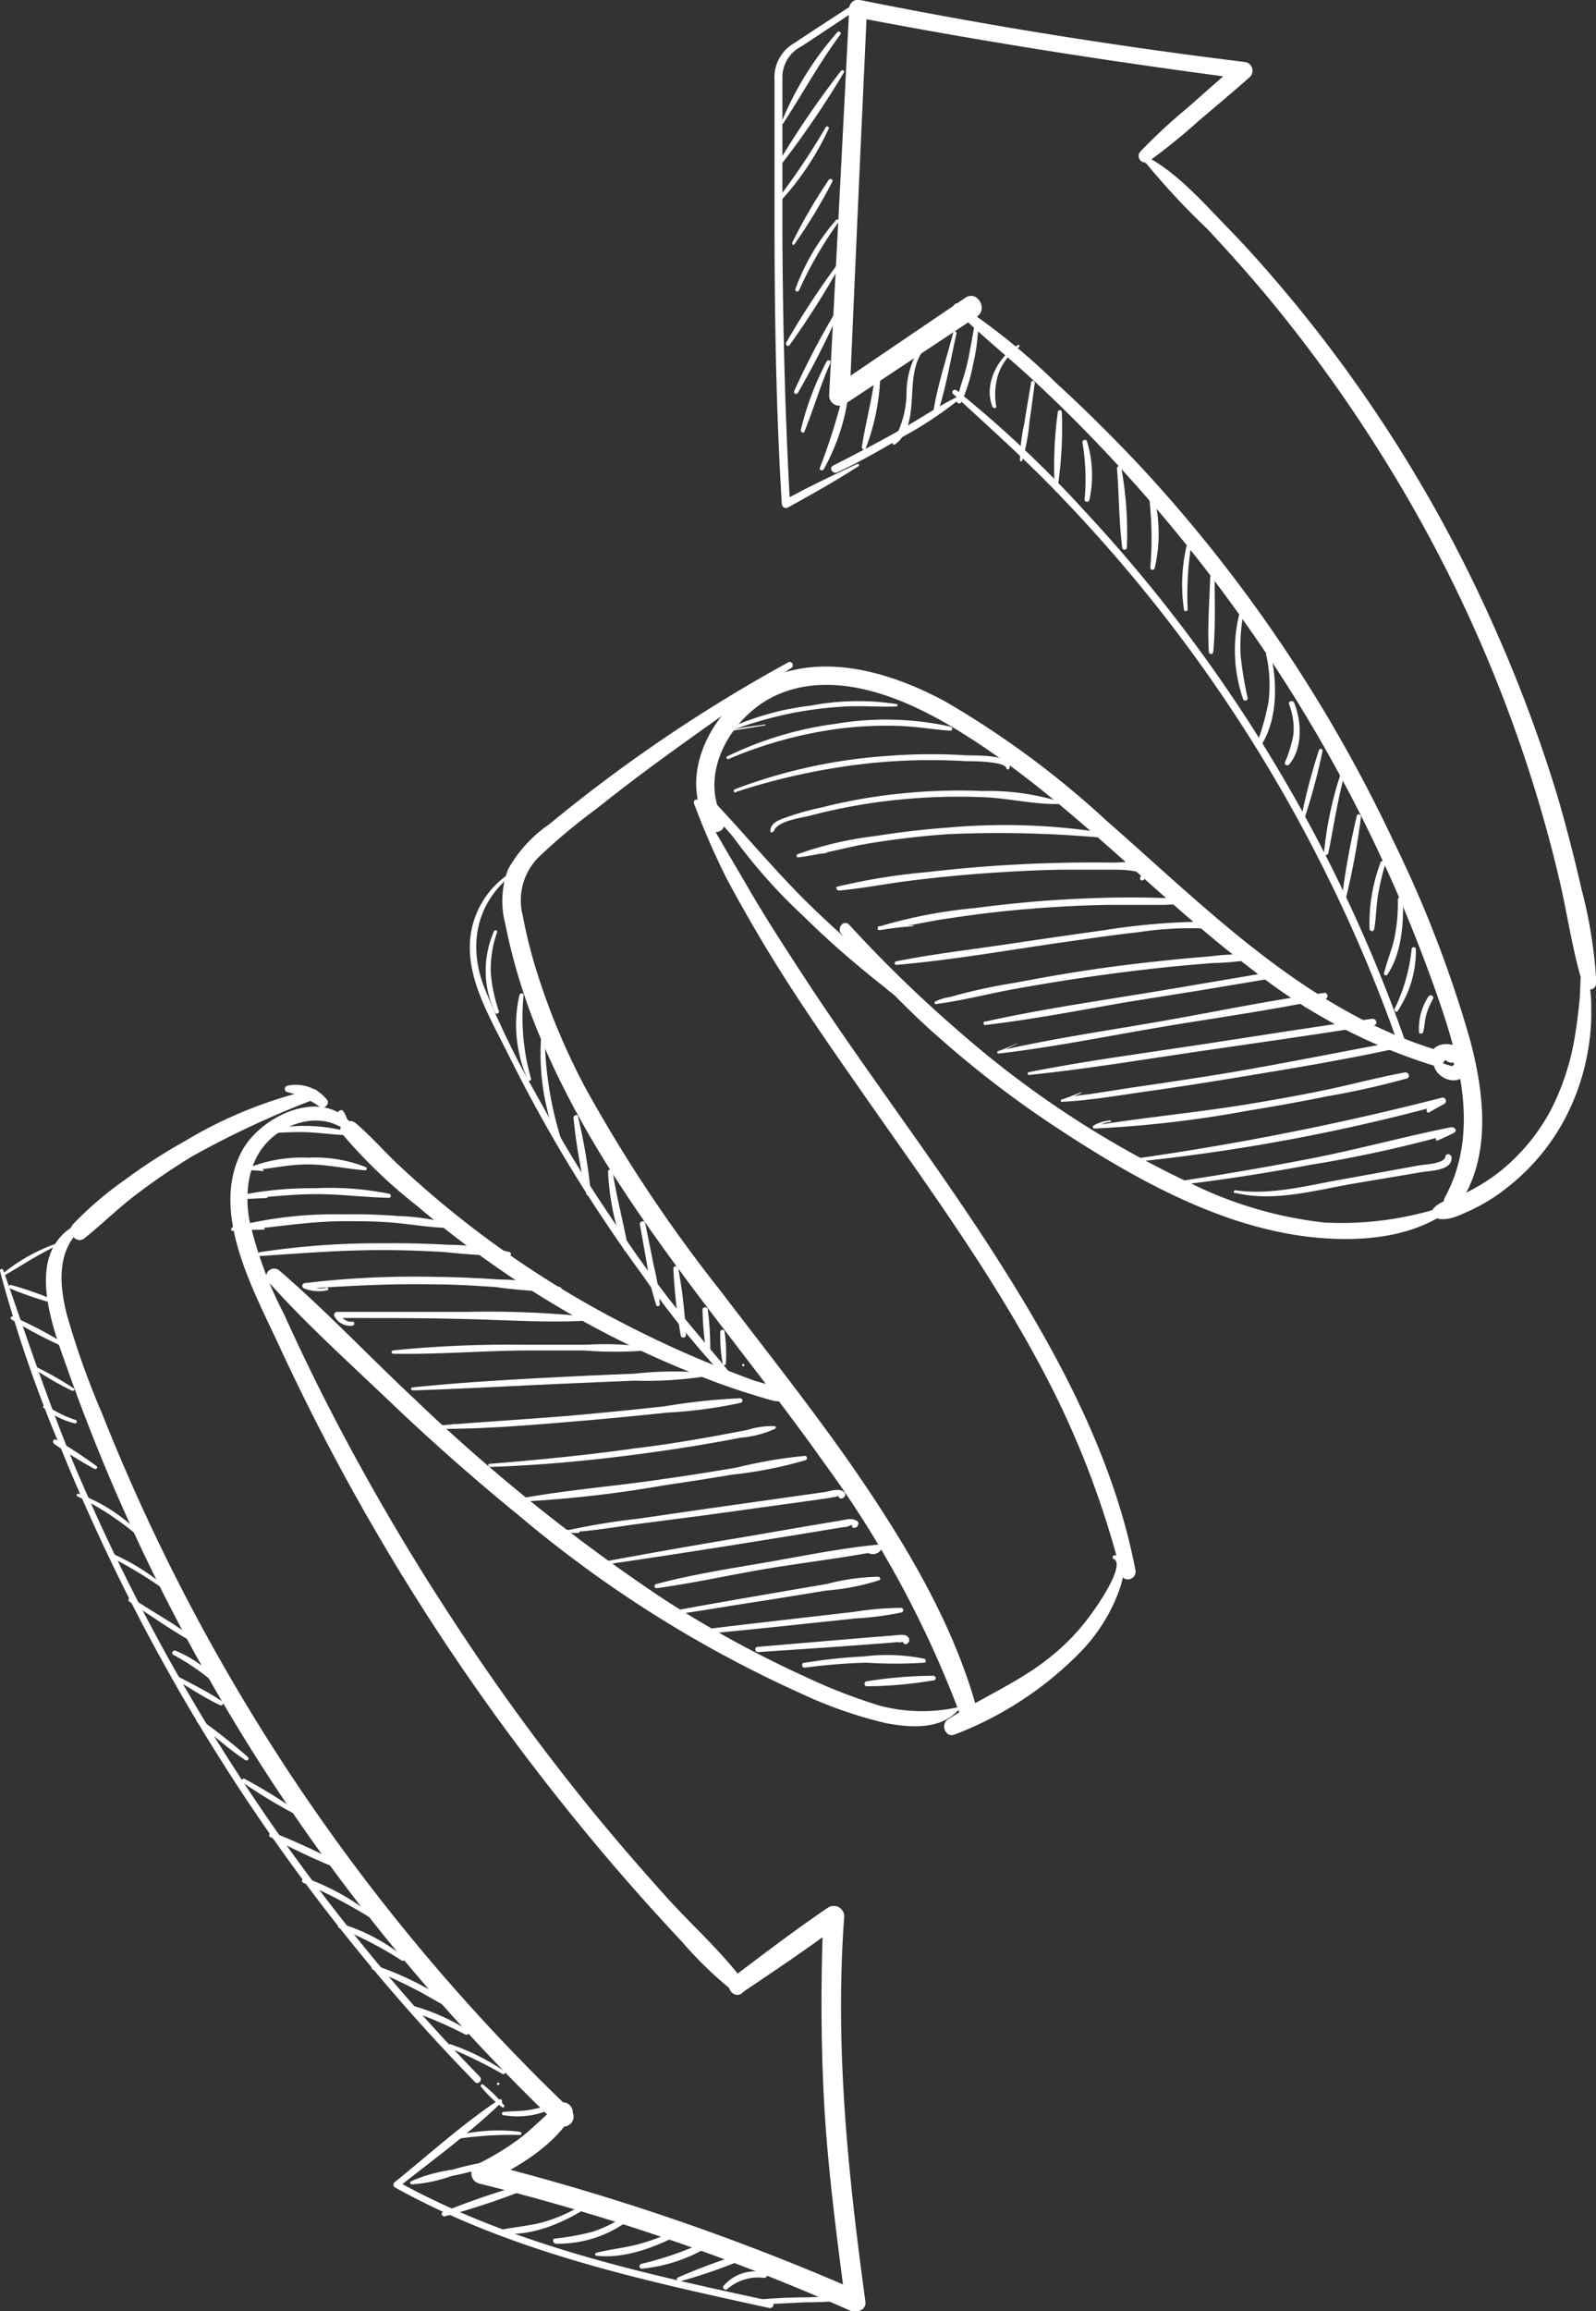 <svg xmlns="http://www.w3.org/2000/svg" viewBox="0 0 138.06 199.81"><rect x="0" y="0" width="138.06" height="199.81" fill="#333333" stroke="none"/><title> Ddfdf0</title><g id="Layer_2" data-name="Layer 2"><g id="Layer_1-2" data-name="Layer 1"><path d="M99.14,14.11a63.06,63.06,0,0,0,5.29,5.68c1.83,1.95,3.61,3.95,5.32,6a126,126,0,0,1,9.42,13,122,122,0,0,1,13.46,29c.87,2.78,1.64,5.6,2.3,8.44s1.1,6,2,8.89a.59.59,0,0,0,1.16-.17,40.55,40.55,0,0,0-1.29-8.11q-.89-3.9-2-7.76A124.42,124.42,0,0,0,129.16,54a121.74,121.74,0,0,0-17-27.59c-1.89-2.3-3.85-4.55-5.92-6.68s-4.17-4.53-6.7-6c-.26-.16-.6.18-.42.43Z" style="fill:#fff"/><path d="M99.3,14a52.93,52.93,0,0,0,4.38-3.54c1.49-1.27,3-2.53,4.46-3.82a.77.77,0,0,0-.37-1.27C96.58,4,85.43,2.22,74.39,0a.76.76,0,0,0-.93.74q-.85,16.74-1.74,33.47a.89.89,0,0,0,1.35.74l11.44-7.58c1-.67,0-2.31-1-1.63L72.15,33.45l1.35.75Q74.22,17.48,75,.74L74,1.48C85.1,3.62,96.22,5.34,107.4,6.81c-.12-.43-.25-.85-.37-1.27-1.43,1.23-2.84,2.49-4.26,3.74a48.5,48.5,0,0,0-4.14,3.84c-.4.44.15,1.18.67.83Z" style="fill:#fff"/><path d="M82.6,26.75c2.17,2.19,4.63,4.12,6.89,6.22s4.46,4.3,6.57,6.56a134.21,134.21,0,0,1,11.82,14.56,129.79,129.79,0,0,1,16.9,33.3c1.73,5.2,3,11,.22,16.11-.44.79.72,1.37,1.21.66,2.86-4.21,2.18-9.73.92-14.38a103.68,103.68,0,0,0-6.61-17.1A127.41,127.41,0,0,0,99,40.7c-2.44-2.63-5-5.17-7.64-7.59a56.58,56.58,0,0,0-8.46-6.83c-.29-.18-.57.24-.34.47Z" style="fill:#fff"/><path d="M136.84,83.64c-.18.94-.11,2-.21,2.92-.12,1.12-.25,2.24-.45,3.36a21.62,21.62,0,0,1-2,6,17.19,17.19,0,0,1-4.44,5.37,16.64,16.64,0,0,1-2.92,1.83c-.86.42-2.24.63-2.85,1.4a.48.48,0,0,0,.13.75c1,.41,2.13-.19,3.06-.61a15.42,15.42,0,0,0,3.23-2,18.52,18.52,0,0,0,4.83-5.66,19.67,19.67,0,0,0,2.2-6.51,18,18,0,0,0,.23-3.36,10.93,10.93,0,0,0-.55-3.55.11.11,0,0,0-.22,0Z" style="fill:#fff"/><path d="M125.83,104a28.65,28.65,0,0,1-11.22,1.7,34.62,34.62,0,0,1-11.37-3.28,85.57,85.57,0,0,1-20.11-13.1,112.34,112.34,0,0,1-9.66-9.36c-.45-.5-1.11.25-.71.75,1.35,1.65,2.67,3.33,4.15,4.86s3,3,4.61,4.39a89.13,89.13,0,0,0,10,7.61c6.63,4.36,14.21,8.63,22.24,9.42,4.15.4,8.89,0,12.18-2.79a.12.12,0,0,0-.12-.2Z" style="fill:#fff"/><path d="M126.42,91.48a.88.88,0,0,0,0-.51.85.85,0,0,0-.45-.53.78.78,0,0,0-.37-.09.7.7,0,0,0-.38.11.76.76,0,0,0-.36.57.75.75,0,0,0,.23.63.68.68,0,0,0,.34.19.74.74,0,0,0,.39,0h0l-.2,0s0,0,0,0l-.19,0h0l-.18-.07,0,0-.15-.11,0,0-.11-.14,0,0c0-.05,0-.11-.08-.17l0,0a.68.68,0,0,0,1.32,0Z" style="fill:#fff"/><path d="M124.29,91.06c-1.17,1.55,1.6,3.36,2.63,1.65,1.13-1.88-2.35-3.52-3.23-1.55l.75-.33C113,87.38,104.51,78.65,95.77,71a79.48,79.48,0,0,0-13.91-10.3c-4.62-2.52-10.62-4.38-15.66-1.91C61.73,61,58.36,67,61.37,71.62a.71.71,0,0,0,1.21-.74c-2.31-4.12.86-9.25,4.84-10.89,5-2.08,10.85.37,15.18,3,9.5,5.74,16.94,14.2,25.75,20.86a48.07,48.07,0,0,0,15.77,8.31.68.68,0,0,0,.76-.33c.2-.47,1.07,0,.88.23s-.4,0-.57,0c-.41-.14-.75-.23-.58-.77.06-.18-.21-.34-.32-.18Z" style="fill:#fff"/><path d="M60,69.38A65.2,65.2,0,0,0,62.88,76q1.77,3.3,3.72,6.5c2.65,4.34,5.58,8.5,8.49,12.67,5.74,8.19,11.66,16.33,16.14,25.3A78.77,78.77,0,0,1,97,136.1c.21.8,1.37.44,1.22-.35-1.86-9.72-6.71-18.72-12-27-5.4-8.46-11.55-16.4-17-24.8-1.57-2.41-3.13-4.82-4.57-7.31s-2.93-4.91-4.25-7.44c-.1-.19-.44,0-.36.16Z" style="fill:#fff"/><path d="M61.5,70.11a57.42,57.42,0,0,0,5.15,5.53c.17.14.48-.07.33-.26A59.39,59.39,0,0,0,61.59,70c-.06-.06-.14,0-.09.1Z" style="fill:#fff"/><path d="M61.57,69.61a46.88,46.88,0,0,0,7.88,9.55q2.22,2.19,4.62,4.2c.77.65,1.55,1.29,2.35,1.91A11.68,11.68,0,0,0,79,87a.42.42,0,0,0,.49-.68,15.39,15.39,0,0,0-2.33-1.91q-1.2-.91-2.37-1.89c-1.6-1.33-3.15-2.73-4.64-4.18-2.94-2.86-5.52-6-8.35-9-.14-.15-.37,0-.27.22Z" style="fill:#fff"/><path d="M68.16,57.28a132.11,132.11,0,0,0-20.67,14,11.43,11.43,0,0,0-3.55,3.9,7.8,7.8,0,0,0-.24,4.66,50.68,50.68,0,0,0,3.22,10.28c5.77,13.52,15.92,24.44,24.33,36.3A91,91,0,0,1,83,148.09a.77.77,0,0,0,1.48-.41c-1.86-6.73-5.45-13-9.3-18.76-4-6-8.47-11.55-12.8-17.25A127.36,127.36,0,0,1,50.61,94a58.82,58.82,0,0,1-4.08-9.69,41.78,41.78,0,0,1-1.31-5.15,5.29,5.29,0,0,1,1.32-5,51.17,51.17,0,0,1,5.05-4.23c1.83-1.46,3.68-2.87,5.57-4.25q5.56-4.06,11.29-7.93a.28.28,0,0,0-.29-.48Z" style="fill:#fff"/><path d="M96.39,134.8c.9.62-1.45,4-1.88,4.58a18.46,18.46,0,0,1-3.21,3.51c-2.82,2.43-6.23,3.77-9.31,5.77-.65.42-.21,1.61.57,1.31a30.35,30.35,0,0,0,10.87-7.11,15,15,0,0,0,3.09-4.62c.36-.86,1.33-3.24,0-3.76a.18.18,0,0,0-.18.32Z" style="fill:#fff"/><path d="M82.83,147.61a14.4,14.4,0,0,1-6.72-.14,47.92,47.92,0,0,1-6.44-2.5,94.78,94.78,0,0,1-12.19-6.67,156.25,156.25,0,0,1-21.72-17.44c-3.89-3.64-7.57-7.55-11.58-11a.68.68,0,0,0-.93,1c3.28,3.66,7,7,10.54,10.38s7.27,6.67,11.1,9.79a104.05,104.05,0,0,0,24.26,15.32,38.11,38.11,0,0,0,7.45,2.62c2.06.4,4.8.61,6.32-1.15a.1.1,0,0,0-.09-.15Z" style="fill:#fff"/><path d="M68.06,120.81c-.41-.94-2-1.17-2.94-1.49-1.4-.52-2.79-1.06-4.18-1.63-2.75-1.14-5.44-2.43-8.08-3.83A86.35,86.35,0,0,1,38.19,104q-1.92-1.6-3.74-3.31c-1.25-1.17-2.39-2.5-3.7-3.6-.6-.52-1.7.23-1.16.93a43.92,43.92,0,0,0,6.48,6.23,87.58,87.58,0,0,0,7.11,5.46,84.13,84.13,0,0,0,16,8.71c1.48.61,3,1.2,4.5,1.7.82.27,1.64.53,2.46.77.61.17,1.28.45,1.85.08a.13.13,0,0,0,.06-.16Z" style="fill:#fff"/><path d="M29.27,96.39l.25.36c.09.12.2.2.3.31a.15.15,0,0,0,.25-.15,2.83,2.83,0,0,0-.14-.41c-.06-.13-.13-.26-.2-.39-.16-.32-.67,0-.46.28Z" style="fill:#fff"/><path d="M30.67,97.53c-2.46-3.78-8.15-1.13-9.79,2.07-2.73,5.28,1.08,12,3.27,16.76A192.48,192.48,0,0,0,47,153.83q3.73,4.81,7.76,9.39,2.07,2.35,4.22,4.64a33.85,33.85,0,0,0,4.52,4.36c.5.36,1.38-.15.94-.76-1.94-2.67-4.52-4.93-6.73-7.38s-4.42-5-6.53-7.58a193.31,193.31,0,0,1-12-16.44A200,200,0,0,1,28.93,122.6q-2.31-4.44-4.37-9a34.08,34.08,0,0,1-3-8.16c-.45-2.67,0-5.6,2.25-7.31,1.87-1.41,4.47-1.82,6.34-.21.26.22.68-.09.48-.39Z" style="fill:#fff"/><path d="M27,94.2a37.88,37.88,0,0,0-11.08,4.5A46.63,46.63,0,0,0,10.81,102a30.24,30.24,0,0,0-4.51,3.86c-.55.62.26,1.77,1,1.2,1.49-1.19,2.85-2.54,4.37-3.7a55.91,55.91,0,0,1,4.87-3.34,79.94,79.94,0,0,1,10.73-5A.43.43,0,0,0,27,94.2Z" style="fill:#fff"/><path d="M24.85,94.42a8,8,0,0,1,2.84,1.29c.36.23.87-.28.6-.63a3.47,3.47,0,0,0-3.45-1.21.29.29,0,0,0,0,.55Z" style="fill:#fff"/><path d="M6.37,106c-4.26,2.56-1.8,8.79-.54,12.35A166.51,166.51,0,0,0,33.58,167.8a172.05,172.05,0,0,0,14.6,15.82.85.85,0,0,0,1.17-1.24,169.78,169.78,0,0,1-40.5-60.12,70.1,70.1,0,0,1-3.09-8.69c-.59-2.37-.85-5.18,1-7.06a.34.34,0,0,0-.42-.52Z" style="fill:#fff"/><path d="M64.19,172.28c2.83-1.91,5.69-3.81,8.41-5.87l-1.38-.76C71,171.11,71,176.58,71.3,182c.33,5.67,1.07,11.3,1.81,16.94l1.3-.79A206.84,206.84,0,0,0,41.86,187c.09.54.17,1.09.26,1.63,2.68-1.24,5.77-3.11,7.33-5.7.38-.63-.47-1.52-1.1-1-1.17.91-2.16,2-3.34,2.91a22.19,22.19,0,0,1-3.82,2.31.9.9,0,0,0,.25,1.63,193.68,193.68,0,0,1,32.13,11c.53.24,1.39-.07,1.29-.79-1.51-11.07-2.66-22.13-1.83-33.32a.91.91,0,0,0-1.38-.76c-2.83,1.91-5.56,4-8.29,6.06-.79.6,0,1.93.83,1.36Z" style="fill:#fff"/><path d="M66.21,62.63c-.77.12-1.56.19-2.32.35-.25.05-1.2.35-.45.11l1-.35a34.35,34.35,0,0,1,4.24-1.12,33.81,33.81,0,0,1,4.48-.54c1.46-.08,2.93.06,4.38,0,.12,0,.15-.19,0-.21a21.82,21.82,0,0,0-7.43.14,23.41,23.41,0,0,0-7.43,2.14c-.08,0,0,.16.07.15,1.14-.23,2.3-.4,3.46-.59,0,0,0-.08,0-.08Z" style="fill:#fff"/><path d="M63,65.63A36.53,36.53,0,0,1,72.57,63a32.67,32.67,0,0,1,4.74-.25c1.65,0,3.26.32,4.9.42.2,0,.22-.3,0-.35a26,26,0,0,0-10-.23,30.45,30.45,0,0,0-9.32,2.81c-.12.06,0,.28.1.22Z" style="fill:#fff"/><path d="M63.66,68.47A56.76,56.76,0,0,1,75.12,66a50.42,50.42,0,0,1,5.63-.28q1.41,0,2.82.09c.52,0,3.38,0,3.49.62,0,.13.23.11.26,0,.34-1.26-3.1-1.09-3.76-1.13a49.23,49.23,0,0,0-6.87.06,46,46,0,0,0-13.11,2.87c-.18.06-.11.34.08.28Z" style="fill:#fff"/><path d="M66.94,71.91c.18-.93,2.4-1.2,3.17-1.4.94-.25,1.9-.47,2.86-.66A49.69,49.69,0,0,1,79.4,69a50.72,50.72,0,0,1,6-.06c2,.11,4.13.62,6.17.57.11,0,.17-.18.06-.22a20.81,20.81,0,0,0-6.58-.9,48.77,48.77,0,0,0-7.25.23,46.16,46.16,0,0,0-6.69,1.18,24.33,24.33,0,0,0-3.47,1c-.5.21-1,.46-1,1.07,0,.12.19.16.22,0Z" style="fill:#fff"/><path d="M71.53,73.72a23.87,23.87,0,0,1-2.54.12v.29c2.07-.24,4.11-.86,6.17-1.21q3.39-.56,6.83-.8a99.79,99.79,0,0,1,13.17.29c.26,0,.31-.41,0-.46A55.25,55.25,0,0,0,82,71.55q-3.15.23-6.26.73A30.56,30.56,0,0,0,69,73.85a.14.14,0,0,0,.08.27,23.54,23.54,0,0,1,2.5-.37s0,0,0,0Z" style="fill:#fff"/><path d="M73.71,76.69a9.55,9.55,0,0,1-1.19,0V77c2.11-.19,4.21-.61,6.31-.87s4.36-.49,6.54-.64,4.26-.26,6.38-.3c1.07,0,2.13,0,3.2,0l1.5,0c.14,0,2.69,0,2.21.61-.12.16,0,.42.23.29A.71.71,0,0,0,99,74.93c-.59-.59-2-.35-2.76-.35q-4-.06-8.07.15t-7.86.66a53.26,53.26,0,0,0-7.85,1.26c-.21,0-.11.35.09.31a6.39,6.39,0,0,1,1.14-.16.06.06,0,1,0,0-.11Z" style="fill:#fff"/><path d="M79,80a29.18,29.18,0,0,1-3,.07c0,.11,0,.21,0,.31,2.08-.17,4.15-.73,6.22-1q3.51-.54,7.06-.82c2.19-.18,4.4-.29,6.61-.33,1.1,0,2.21,0,3.31,0l1.66,0a6,6,0,0,1,1.75.09c-.19-.06-.26.21-.12.31a.41.41,0,0,0,.61-.42c-.09-.64-1.32-.52-1.7-.54-2.88-.13-5.77-.09-8.65.06s-5.63.41-8.42.78A42.33,42.33,0,0,0,76,80.12a.16.16,0,0,0,.09.3A28.49,28.49,0,0,1,79,80.08a0,0,0,1,0,0,0Z" style="fill:#fff"/><path d="M79.61,82.91c-.69.09-1.37.15-2.07.21-.19,0-.19.32,0,.3,4.78-.41,9.56-1.26,14.32-1.94,2.19-.31,4.38-.64,6.58-.88a29.59,29.59,0,0,1,6.84-.26c-.19,0-.34.25-.13.34a.44.44,0,0,0,.62-.5c-.11-.62-1.17-.49-1.58-.5a59.21,59.21,0,0,0-8.72.75q-4.33.6-8.66,1.25c-3.1.46-6.25.82-9.32,1.44,0,.1.06.2.08.3.68-.18,1.35-.34,2-.48,0,0,0,0,0,0Z" style="fill:#fff"/><path d="M82.35,86.18a4,4,0,0,0-1.42.4c-.11,0-.11.24,0,.23,2.16-.27,4.3-.83,6.43-1.23q3.64-.67,7.3-1.19c2.28-.32,4.55-.6,6.84-.83,1.14-.11,2.29-.21,3.43-.3a21.32,21.32,0,0,0,3.3-.31c.26-.06.17-.39-.06-.42a18.92,18.92,0,0,0-3.44.15c-1.14.09-2.29.19-3.43.31-2.25.23-4.49.49-6.73.82s-4.53.73-6.78,1.16a47.53,47.53,0,0,0-6.89,1.61l.11.19a2.09,2.09,0,0,1,1.31-.53s0-.06,0-.06Z" style="fill:#fff"/><path d="M86.09,88.18l-.89.14c-.18,0-.13.32,0,.3,4.14-.48,8.27-1.29,12.38-2l6.26-1,3.23-.54,1.62-.27.81-.14a4.52,4.52,0,0,1,1-.09c-.17.09,0,.33.13.3a.43.43,0,0,0,.3-.67c-.35-.52-1.59-.09-2,0l-7.87,1.33c-5.3.9-10.67,1.63-15.91,2.8,0,.09,0,.19.08.29l.84-.32a.06.06,0,0,0,0-.11Z" style="fill:#fff"/><path d="M88,90.2c-.55.24-1.09.48-1.65.68-.11,0-.1.22,0,.21,4.68-.54,9.33-1.49,14-2.28s9.59-1.46,14.32-2.46l-.26-.43a2.08,2.08,0,0,1-1.43.82c-.21,0-.22.36,0,.35a2.49,2.49,0,0,0,1.8-.82c.14-.14,0-.46-.2-.43-4.67.63-9.33,1.61-14,2.43s-9.58,1.52-14.28,2.61a1.08,1.08,0,0,0,.08.19c.52-.3,1-.55,1.59-.82,0,0,0-.06,0,0Z" style="fill:#fff"/><path d="M89,92.94c5.05-.52,10.07-1.37,15.09-2.1s9.86-1.41,14.77-2.2c.36-.06.2-.61-.17-.56l-.86.13c-.16,0-.15.3,0,.32l.87.11.06-.57c-4.93.68-9.84,1.47-14.76,2.22s-10.07,1.42-15,2.4c-.14,0-.1.26,0,.25Z" style="fill:#fff"/><path d="M93.5,94.45c-.56.21-1.11.43-1.67.62-.1,0-.08.2,0,.19,2.51-.12,5-.57,7.5-.92s4.78-.71,7.17-1.1c5-.82,10-1.64,14.91-2.73L121.2,90a2.37,2.37,0,0,1-1,.45c-.11,0-.1.18,0,.21a1.86,1.86,0,0,0,1.25-.11.3.3,0,0,0-.16-.58c-5.17.93-10.32,2-15.5,2.86Q102,93.44,98.11,94l-3.94.61a10.44,10.44,0,0,0-1.76.3c-.45.15,0,0,.14,0a5.61,5.61,0,0,0,1-.43s0-.08,0-.06Z" style="fill:#fff"/><path d="M96.06,96.87a3.31,3.31,0,0,0-1.46.44.14.14,0,0,0,.08.26A99.26,99.26,0,0,0,108.1,96q3.36-.54,6.71-1.22a69.17,69.17,0,0,0,6.85-1.53l-.21-.5-1,.45c-.19.09-.13.38.09.32l1.14-.27c.35-.08.19-.58-.15-.53-2.23.4-4.44,1-6.66,1.47s-4.47.87-6.71,1.24c-4.49.75-9,1.15-13.5,1.88l.14.23A2,2,0,0,1,96.06,97a.07.07,0,0,0,0-.13Z" style="fill:#fff"/><path d="M98,100.47a165.63,165.63,0,0,0,26.86-5c-.08-.17-.15-.35-.23-.53-.39.31-.76.63-1.16.92-.17.13,0,.42.18.3.42-.25.85-.48,1.28-.72a.29.29,0,0,0-.23-.53A244.64,244.64,0,0,1,98,100.2c-.17,0-.17.29,0,.27Z" style="fill:#fff"/><path d="M101.08,102.56q6.14-.7,12.2-1.84A112.76,112.76,0,0,0,125.65,98l-.22-.51-1.18.88a.13.13,0,0,0,.14.22c.45-.2.89-.4,1.33-.62s.07-.56-.22-.51c-4,.8-8,1.9-12,2.68s-8.27,1.51-12.44,2.12c-.21,0-.21.36,0,.33Z" style="fill:#fff"/><path d="M106.85,103.13c3.33.81,6.89-.22,10.18-.79l5.93-1c.75-.13,2.7-.12,2.6-1.28,0-.29-.5-.39-.53-.06-.07.61-1.81.68-2.24.75l-2.36.43-4.54.82c-2.93.53-6,1.34-9,.91a.13.13,0,1,0-.06.26Z" style="fill:#fff"/><path d="M22.93,98c1.15-.06,2.3-.15,3.45-.12s2.29.22,3.45.25c.21,0,.22-.3,0-.36a14.46,14.46,0,0,0-7,0c-.16,0-.12.28,0,.28Z" style="fill:#fff"/><path d="M22.79,101.12a9.24,9.24,0,0,1-1-.24l0,.3c1.65-.14,3.23-.52,4.9-.51s3.26.39,4.9.51a.15.15,0,0,0,.07-.27,11.9,11.9,0,0,0-5-.82,12.34,12.34,0,0,0-5,.81c-.14.07-.06.28.08.28a8.91,8.91,0,0,1,1,.07c.08,0,.09-.12,0-.13Z" style="fill:#fff"/><path d="M23.11,103.44c-.74,0-1.47-.06-2.2-.12,0,.11,0,.23,0,.34,2.13-.15,4.23-.41,6.37-.42s4.26.28,6.39.32a.18.18,0,0,0,0-.35,26.06,26.06,0,0,0-6.42-.48,30.64,30.64,0,0,0-6.42.6.17.17,0,0,0,.05.33c.73,0,1.46-.06,2.19-.08a.07.07,0,0,0,0-.14Z" style="fill:#fff"/><path d="M22.91,106.1c-.9,0-1.8,0-2.7,0v.32c3.15-.25,6.23-.81,9.41-.84,1.55,0,3.1,0,4.64.15s3.19.43,4.79.44a.17.17,0,0,0,0-.34,19.82,19.82,0,0,0-4.66-.7c-1.6-.13-3.22-.17-4.82-.14a34.93,34.93,0,0,0-9.45,1.11c-.17.06-.14.34,0,.32.89-.08,1.8-.09,2.69-.11a.08.08,0,0,0,0-.16Z" style="fill:#fff"/><path d="M26,108.2c-1.15,0-2.31.07-3.46.06v.33c3.59-.24,7.15-.53,10.75-.51,1.73,0,3.46.07,5.19.17a54.36,54.36,0,0,0,5.55.33.17.17,0,0,0,0-.34,24.59,24.59,0,0,0-5.22-.62c-1.85-.1-3.71-.15-5.56-.13a68.16,68.16,0,0,0-10.78.77c-.19,0-.14.35,0,.33,1.16-.11,2.31-.18,3.47-.24.08,0,.08-.15,0-.15Z" style="fill:#fff"/><path d="M28.27,111.31a1.89,1.89,0,0,1-1.7-.31c-.05.14-.11.27-.16.41,3.68-.23,7.35-.44,11-.37,1.81,0,3.62.11,5.43.23a41.9,41.9,0,0,0,5.58.41.21.21,0,0,0,0-.41,23.25,23.25,0,0,0-5.27-.65c-1.87-.13-3.74-.21-5.61-.23a79.34,79.34,0,0,0-11.22.55.24.24,0,0,0,0,.46,3.47,3.47,0,0,0,2,.15c.15,0,.08-.27-.07-.24Z" style="fill:#fff"/><path d="M30.49,114.27a1.08,1.08,0,0,1-1.1-.71l-.21.39c3.71,0,7.41,0,11.12.09s7.43.36,11.12.1c.13,0,.17-.22,0-.24a83.37,83.37,0,0,0-10.95-.48c-3.77,0-7.55,0-11.32,0a.26.26,0,0,0-.21.39,1.5,1.5,0,0,0,1.53.8c.23,0,.23-.37,0-.36Z" style="fill:#fff"/><path d="M35.25,116.88,34,116.75l0,.29c3.69.07,7.41-.23,11.1-.28,1.82,0,3.63,0,5.45,0a33.48,33.48,0,0,0,5.3,0c.16,0,.14-.28,0-.31a26.43,26.43,0,0,0-5.11-.19c-1.88,0-3.77,0-5.65,0a100.32,100.32,0,0,0-11.1.49.15.15,0,0,0,0,.29c.44,0,.88,0,1.31,0,.11,0,.1-.15,0-.16Z" style="fill:#fff"/><path d="M35.65,120.21c4.28-.13,8.56-.38,12.84-.57,2.14-.09,4.28-.19,6.42-.27A34.08,34.08,0,0,0,61,119c.15,0,.15-.29,0-.31a30.79,30.79,0,0,0-6.07.07c-2.14.09-4.28.18-6.42.29-4.29.22-8.57.46-12.83.9a.12.12,0,1,0,0,.24Z" style="fill:#fff"/><path d="M39.35,123.11c-.43.06-.85.13-1.29.16a.14.14,0,0,0,0,.27c4.4,0,8.81-.41,13.19-.78q3.24-.29,6.48-.63a40.66,40.66,0,0,0,6.32-.84.2.2,0,0,0-.06-.4,54.19,54.19,0,0,0-6.47.69q-3.24.36-6.48.66c-4.32.41-8.66.63-13,1l0,.26c.42-.1.85-.18,1.27-.26.09,0,.07-.17,0-.16Z" style="fill:#fff"/><path d="M42.26,126.83c4.28-.13,8.54-.53,12.78-1.08q3-.39,6-.9c1-.17,2-.35,3-.55a8.91,8.91,0,0,0,3-.77.13.13,0,0,0,0-.23,7,7,0,0,0-2.36.32c-1.07.21-2.13.41-3.2.6-2.18.39-4.36.74-6.56,1-4.17.59-8.38,1-12.58,1.34-.14,0-.14.23,0,.23Z" style="fill:#fff"/><path d="M44.85,129.84a103.2,103.2,0,0,0,12.63-1.43q2.94-.43,5.87-.92a35.63,35.63,0,0,0,6.33-1.25.19.19,0,0,0-.06-.37,40.33,40.33,0,0,0-5.85,1q-3.18.55-6.37,1c-4.18.63-8.44.94-12.58,1.72a.13.13,0,0,0,0,.25Z" style="fill:#fff"/><path d="M50,132.36l-1-.1v.22c2-.07,4.07-.44,6.07-.71L61,131l5.86-.81,2.83-.39,1.62-.23c.1,0,1.64-.24,1.51-.39s-.33,0-.27.17l0,.07a.18.18,0,0,0,.18.13.36.36,0,0,0,.35-.21.23.23,0,0,0,0-.27c-.41-.49-1.21-.15-1.76-.07l-3.24.46-6.46.91-6.48.94a59.84,59.84,0,0,0-6.09,1,.11.11,0,0,0,0,.22l1,0c.11,0,.1-.15,0-.16Z" style="fill:#fff"/><path d="M52.35,135.27q5.26-.77,10.51-1.6l5.22-.84,2.81-.46,1.2-.2.8-.13a1.67,1.67,0,0,0,1-.36.17.17,0,0,0-.18.25l0,.08a.21.21,0,0,0,.23.08c.2-.06.25-.11.31-.32a.26.26,0,0,0-.07-.24c-.45-.33-.94-.15-1.46-.07l-2.81.47-5.81,1c-3.94.65-7.87,1.35-11.8,2.07-.17,0-.13.32,0,.3Z" style="fill:#fff"/><path d="M56.8,137.31c3.16-.43,6.3-1.14,9.45-1.67s6.58-.93,9.82-1.55l-.31-.4-.56.25c-.18,0-.3.22-.12.31A.84.84,0,0,0,76.2,134a.28.28,0,0,0-.21-.46c-3.17.3-6.35.95-9.5,1.5s-6.56,1.06-9.75,1.92c-.18.05-.14.37.06.34Z" style="fill:#fff"/><path d="M57.26,139.76c3.15-.45,6.3-1,9.44-1.47l4.79-.78a19.55,19.55,0,0,0,4.59-.9c.16-.07,0-.28-.08-.29a18.8,18.8,0,0,0-4.46.62l-4.78.82c-3.19.55-6.37,1.1-9.54,1.7-.17,0-.13.33,0,.3Z" style="fill:#fff"/><path d="M61.65,141.2q4.17-.4,8.33-.85l4.07-.43a25.51,25.51,0,0,0,3.91-.51.2.2,0,0,0-.06-.4,27.7,27.7,0,0,0-4.06.35l-4.07.47c-2.71.31-5.42.62-8.13.95-.26,0-.26.45,0,.42Z" style="fill:#fff"/><path d="M65.51,142.84,72,142.4l3.23-.24,1.62-.12.81-.07a.58.58,0,0,0,.62-.2c-.19-.05-.25.2-.11.3l.08.06a.17.17,0,0,0,.18,0c.32-.17.29-.51,0-.7s-1.18,0-1.57,0l-2.22.18-9.1.77c-.28,0-.27.45,0,.43Z" style="fill:#fff"/><path d="M69.62,144.18a50.34,50.34,0,0,1,5.34-.43,38.54,38.54,0,0,0,5,0c.19,0,.14-.29,0-.34a16.29,16.29,0,0,0-5.22-.2,45.57,45.57,0,0,0-5.21.56c-.22,0-.17.43.06.4Z" style="fill:#fff"/><path d="M75,145.79a36.25,36.25,0,0,0,5.8-.52c.23-.05.16-.38-.06-.39a37.07,37.07,0,0,0-5.75.48c-.27,0-.27.45,0,.43Z" style="fill:#fff"/><path d="M82.45,34.06C85.7,37.06,89,40,92,43.17a132.42,132.42,0,0,1,8.84,10.24,130.75,130.75,0,0,1,14,22.38,128.79,128.79,0,0,1,6,14.19c.15.41.79.22.64-.18A131,131,0,0,0,93.88,44.24,98.54,98.54,0,0,0,82.75,33.75c-.22-.17-.51.12-.3.31Z" style="fill:#fff"/><path d="M83.1,34.17c-1.89.89-3.64,2.12-5.47,3.14s-3.71,2-5.57,2.95c-.39.21,0,.76.35.58,2-.91,3.86-2,5.72-3.1a32,32,0,0,0,5.1-3.42c.08-.08,0-.19-.13-.15Z" style="fill:#fff"/><path d="M73.8,2.25A11.18,11.18,0,0,1,74.31.67c.09-.23-.14-.53-.39-.36-1.73,1.14-3.48,2.25-5.2,3.41A3.41,3.41,0,0,0,67,6.93C67,11,67,15,67,19.08c0,8.17.13,16.34.63,24.49a.36.36,0,0,0,.54.3c2.06-1.14,4.11-2.28,6.08-3.56a.11.11,0,1,0-.11-.19c-2.17,1-4.25,2-6.34,3.14l.54.3c-.43-7.63-.61-15.26-.66-22.89,0-3.79,0-7.57,0-11.36,0-.9,0-1.81,0-2.71A3,3,0,0,1,69.35,4L74.21.78,73.79.55a13.37,13.37,0,0,1-.1,1.67c0,.07.09.1.11,0Z" style="fill:#fff"/><path d="M84.28,28.25c-.21,1.07-.37,2.15-.62,3.22s-.66,2.09-.89,3.15a.21.21,0,0,0,.39.15,13.65,13.65,0,0,0,1-3.19,17.49,17.49,0,0,0,.46-3.29c0-.17-.27-.2-.3,0Z" style="fill:#fff"/><path d="M82.46,28.74c-.59,2.29-1.38,4.61-1.75,7a.19.19,0,0,0,.36.09c.76-2.24,1.14-4.67,1.67-7a.14.14,0,0,0-.28-.07Z" style="fill:#fff"/><path d="M79.5,30.18a7.21,7.21,0,0,0-1.08,3.74,8.44,8.44,0,0,1-1.21,4.31c-.07.12.09.27.2.19,1.07-.72,1.3-2.08,1.42-3.28.16-1.63,0-3.37,1-4.8.12-.18-.17-.33-.29-.16Z" style="fill:#fff"/><path d="M75.75,31.85c-.2,2.33-.85,4.52-1.2,6.81,0,.19.24.33.33.13a19.33,19.33,0,0,0,1.28-6.95c0-.27-.39-.25-.41,0Z" style="fill:#fff"/><path d="M73.1,33.39a52.84,52.84,0,0,1-2.18,7.06c-.07.21.23.29.33.13a17.86,17.86,0,0,0,2.21-7.1c0-.23-.32-.33-.36-.09Z" style="fill:#fff"/><path d="M72.19,3.67A4.27,4.27,0,0,1,72.68,3c.15-.15-.1-.38-.24-.22a27.36,27.36,0,0,0-4.85,7.82c0,.1.11.15.16.07,1.67-2.56,3.1-5.2,4.93-7.67l-.28-.15a3.26,3.26,0,0,1-.32.8.06.06,0,1,0,.11.06Z" style="fill:#fff"/><path d="M72.74,6.14a81,81,0,0,0-5.29,7.72c-.09.16.14.34.26.19A81.14,81.14,0,0,0,73,6.27c.1-.15-.15-.28-.25-.13Z" style="fill:#fff"/><path d="M71.43,11a60.84,60.84,0,0,1-4.13,6.17c-.11.15.13.3.25.18a24.45,24.45,0,0,0,4.13-6.21.14.14,0,0,0-.25-.14Z" style="fill:#fff"/><path d="M71.69,15.55A46.1,46.1,0,0,0,68.52,21c0,.11.1.25.19.13A46.79,46.79,0,0,0,72,15.71c.11-.18-.18-.33-.29-.16Z" style="fill:#fff"/><path d="M72.34,19a19.16,19.16,0,0,0-3.54,6c-.06.18.22.28.31.12a33.9,33.9,0,0,1,3.43-5.92c.1-.13-.09-.32-.2-.18Z" style="fill:#fff"/><path d="M72.53,22.73A69.48,69.48,0,0,0,68,29.64c-.09.17.16.38.29.21a72.7,72.7,0,0,0,4.44-7c.07-.13-.13-.23-.21-.11Z" style="fill:#fff"/><path d="M72.21,27.08a69.34,69.34,0,0,0-3.51,6.73A.18.18,0,0,0,69,34a72.87,72.87,0,0,0,3.46-6.76c.08-.17-.17-.31-.26-.14Z" style="fill:#fff"/><path d="M71.54,31.19a25.18,25.18,0,0,0-2.27,6c0,.18.24.31.32.12.81-2,1.37-4,2.24-5.92.08-.19-.2-.35-.29-.16Z" style="fill:#fff"/><path d="M88,29.87c-1.67,1-2.93,3.34-2.15,5.29.06.16.35.15.33,0a6,6,0,0,1,.12-2.63A4.8,4.8,0,0,1,88.15,30c.1-.07,0-.24-.11-.17Z" style="fill:#fff"/><path d="M89.2,33.06c-.2,1.18-.41,2.35-.59,3.53a15.72,15.72,0,0,0-.38,3.2.1.1,0,0,0,.2,0,16.08,16.08,0,0,0,.62-3.32c.17-1.11.31-2.24.46-3.35,0-.2-.27-.28-.31-.08Z" style="fill:#fff"/><path d="M91.5,35.66a35,35,0,0,0-.28,6.22c0,.16.27.22.31,0a34.29,34.29,0,0,0,.32-6.25c0-.23-.33-.21-.35,0Z" style="fill:#fff"/><path d="M93.64,38.28a18.81,18.81,0,0,1,.18,4.91.21.21,0,0,0,.41.05,9.92,9.92,0,0,0-.2-5.07c-.06-.25-.44-.14-.39.11Z" style="fill:#fff"/><path d="M96.62,40.46c.19,2.27.16,4.61.46,6.87a.2.2,0,0,0,.4,0A31.54,31.54,0,0,0,97,40.46c0-.22-.37-.23-.35,0Z" style="fill:#fff"/><path d="M99.41,43.05a30.09,30.09,0,0,1,.1,6,.19.19,0,0,0,.38.05,13.13,13.13,0,0,0-.06-6.17c0-.28-.46-.16-.42.12Z" style="fill:#fff"/><path d="M102.9,46.25a14.77,14.77,0,0,0-.48,6.47c0,.18.32.12.32,0a28.17,28.17,0,0,1,.43-6.35.14.14,0,0,0-.27-.07Z" style="fill:#fff"/><path d="M104.69,49.87c-.07,2.15-.25,4.33-.12,6.48a.19.19,0,0,0,.38,0c.21-2.14.12-4.33.12-6.48,0-.24-.37-.23-.38,0Z" style="fill:#fff"/><path d="M107.25,52.91a12.93,12.93,0,0,0,.28,7.52.2.2,0,0,0,.39-.12,31.39,31.39,0,0,1-.6-3.64,15.66,15.66,0,0,1,.25-3.68.16.16,0,0,0-.32-.08Z" style="fill:#fff"/><path d="M109.55,56.68a12,12,0,0,1,.18,4,21.15,21.15,0,0,1-1,3.59c-.07.23.26.33.38.14,1.4-2.19,1.4-5.37.82-7.82-.06-.27-.47-.15-.41.12Z" style="fill:#fff"/><path d="M111.51,60.89a5.83,5.83,0,0,1,.38,2.55,10.19,10.19,0,0,1-.74,2.47c-.07.2.23.35.36.19,1.2-1.4,1.09-3.74.44-5.34-.11-.26-.54-.15-.44.13Z" style="fill:#fff"/><path d="M114.09,64.86a53.35,53.35,0,0,0-1.5,5.68.15.15,0,0,0,.3.07,52,52,0,0,0,1.51-5.67.16.16,0,0,0-.31-.08Z" style="fill:#fff"/><path d="M115.91,67.1a30.88,30.88,0,0,0-1.38,6.64c0,.22.33.26.38,0,.44-2.2.77-4.42,1.35-6.6.07-.23-.29-.31-.35-.08Z" style="fill:#fff"/><path d="M117.36,70.58a64.84,64.84,0,0,0-1.26,6.9c0,.22.31.24.37,0a63.48,63.48,0,0,0,1.26-6.85c0-.24-.32-.33-.37-.09Z" style="fill:#fff"/><path d="M119.39,74.66a14.92,14.92,0,0,0-.92,5.64c0,.23.37.3.41,0,.16-.93.16-1.88.31-2.82a21.81,21.81,0,0,1,.64-2.77c.08-.28-.35-.38-.44-.1Z" style="fill:#fff"/><path d="M120.92,77.76a15.17,15.17,0,0,1-.3,3.36c-.22,1-.65,2-.89,3a.16.16,0,0,0,.3.11c1.2-1.78,1.41-4.39,1.32-6.48a.22.22,0,0,0-.43,0Z" style="fill:#fff"/><path d="M122.11,82.08a15.39,15.39,0,0,1-1.47,5.14c-.06.16.14.35.26.19a9.34,9.34,0,0,0,1.58-5.34c0-.24-.36-.23-.37,0Z" style="fill:#fff"/><path d="M123.57,86.15a5.06,5.06,0,0,0-.82,3.08c0,.19.32.16.36,0,.13-.46.13-1,.25-1.43a6.26,6.26,0,0,1,.6-1.44c.13-.24-.24-.44-.39-.2Z" style="fill:#fff"/><path d="M44.17,75.46a7.65,7.65,0,0,0-3.53,6.48c0,3.22,1.94,6.41,3.32,9.21A129,129,0,0,0,55.62,110.3a79,79,0,0,0,8,9.75c.18.18.53-.08.36-.3-2.11-2.71-4.44-5.25-6.53-8s-4-5.57-5.91-8.47S48,97.54,46.36,94.57a77.1,77.1,0,0,1-4.52-9.33c-1.33-3.58-.63-7.17,2.44-9.6.1-.08,0-.26-.11-.18Z" style="fill:#fff"/><path d="M42.74,80.5a8.44,8.44,0,0,0,.1,7.07.18.18,0,0,0,.32-.14,13.2,13.2,0,0,1-.71-3.4A9.83,9.83,0,0,1,43,80.59c.06-.14-.19-.24-.25-.09Z" style="fill:#fff"/><path d="M44.94,86a11.62,11.62,0,0,0,.73,7.38c.08.16.31,0,.27-.11a19.42,19.42,0,0,1-.65-7.23c0-.2-.3-.23-.35,0Z" style="fill:#fff"/><path d="M46.81,89.66A20.48,20.48,0,0,0,48.7,99.81c.07.13.29,0,.24-.11a31.3,31.3,0,0,1-1.82-10c0-.2-.3-.19-.31,0Z" style="fill:#fff"/><path d="M49.61,96.66a51.15,51.15,0,0,0,1.1,6.53.2.2,0,0,0,.4-.06A49.13,49.13,0,0,0,50,96.55c0-.26-.43-.14-.39.11Z" style="fill:#fff"/><path d="M52.6,101.32A22,22,0,0,0,54,108.08c.09.2.36,0,.33-.15-.38-2.22-1-4.36-1.32-6.61,0-.27-.44-.27-.42,0Z" style="fill:#fff"/><path d="M55.35,105.83c.21,1.17.41,2.33.62,3.49a19.17,19.17,0,0,0,.78,3.45.16.16,0,0,0,.32,0,18.34,18.34,0,0,0-.52-3.36c-.24-1.22-.49-2.44-.74-3.66-.07-.3-.51-.16-.46.13Z" style="fill:#fff"/><path d="M58.25,109.68a44.74,44.74,0,0,0,.64,5.8.23.23,0,0,0,.45-.06,44.44,44.44,0,0,0-.66-5.74c0-.27-.46-.27-.43,0Z" style="fill:#fff"/><path d="M60.77,113.2a26.77,26.77,0,0,0,.29,3.47c0,.22.37.15.38,0a26.21,26.21,0,0,0-.21-3.43c0-.29-.48-.29-.46,0Z" style="fill:#fff"/><path d="M62.31,115.14a12.88,12.88,0,0,0,.21,2.78.14.14,0,0,0,.27,0,13.56,13.56,0,0,0-.11-2.77c0-.24-.38-.23-.37,0Z" style="fill:#fff"/><path d="M64.21,118.08c.07.1.24,0,.17-.11s-.23,0-.17.11Z" style="fill:#fff"/><path d="M0,109.89a115.56,115.56,0,0,0,5.27,15.33q3,7.38,6.66,14.45A169.17,169.17,0,0,0,41.09,180c.27.29.69-.16.42-.45a171,171,0,0,1-35.13-53C4.08,121,2.25,115.41.28,109.81a.14.14,0,1,0-.27.08Z" style="fill:#fff"/><path d="M41.61,180.41a11.12,11.12,0,0,0,1.84,1.79c.1.06.23-.08.16-.18a12,12,0,0,0-1.83-1.8.13.13,0,0,0-.17.19Z" style="fill:#fff"/><path d="M43.17,181.53c-3.16,2.1-6.05,4.73-9,7.11a.28.28,0,0,0,0,.48c10,5.56,21.28,8,32.37,10.42.39.08.53-.52.15-.6-11-2.37-22.27-4.81-32.25-10.31,0,.14.05.29.07.44,3-2.38,6.13-4.65,8.86-7.29a.16.16,0,0,0-.2-.25Z" style="fill:#fff"/><path d="M73.5,198.24l-.32.31h-.6l-.8,0-2,.07c-1.26,0-2.52.06-3.78.16a.21.21,0,0,0,0,.41c1.2,0,2.39-.08,3.58-.14a33.44,33.44,0,0,0,3.61-.18c.28-.05.78-.17.69-.58a.31.31,0,0,0-.44-.24c-.1,0-.06.19,0,.16Z" style="fill:#fff"/><path d="M42.2,187.57l.61-.47c.12-.09.09-.31-.08-.3a26.56,26.56,0,0,0-3.62.79,13.07,13.07,0,0,0-3.56,1,.14.14,0,0,0,.08.26,12.36,12.36,0,0,0,3.42-.72,26.18,26.18,0,0,0,3.72-1l-.16-.26a4.38,4.38,0,0,1-.52.62c-.07.07,0,.17.11.1Z" style="fill:#fff"/><path d="M46.12,188.64a64.22,64.22,0,0,0-7.83,2.62c-.21.1,0,.41.16.36A63.47,63.47,0,0,0,46.21,189c.19-.07.11-.38-.09-.31Z" style="fill:#fff"/><path d="M50.75,190.4a14.2,14.2,0,0,1-3.6,1.67c-1.19.35-2.4.44-3.61.67-.23,0-.14.35.05.37,2.54.22,5.3-1,7.37-2.36.21-.15,0-.49-.21-.35Z" style="fill:#fff"/><path d="M54.5,191.27a11.68,11.68,0,0,1-3.21,1.67,21.5,21.5,0,0,1-3.28.6c-.28,0-.17.42.06.44a10.16,10.16,0,0,0,6.68-2.31c.23-.18,0-.58-.25-.4Z" style="fill:#fff"/><path d="M59.18,192.45A19.11,19.11,0,0,1,55.33,194c-1.23.34-2.52.45-3.75.77-.12,0-.13.24,0,.25,2.65.31,5.57-.91,7.83-2.18.26-.14,0-.51-.23-.38Z" style="fill:#fff"/><path d="M61.35,193.65a29.3,29.3,0,0,1-5.85,2.07.21.21,0,0,0,.06.42,13.87,13.87,0,0,0,6-2.07c.28-.15,0-.58-.26-.42Z" style="fill:#fff"/><path d="M64,194.91a50.63,50.63,0,0,0-5.37,2c-.19.1,0,.38.15.34a47.08,47.08,0,0,0,5.36-1.84c.28-.1.15-.56-.14-.46Z" style="fill:#fff"/><path d="M66.18,196.47a3.62,3.62,0,0,0-3.6,1.17c-.12.18.13.4.3.29a4.1,4.1,0,0,1,3.18-1c.32.06.44-.43.12-.49Z" style="fill:#fff"/><path d="M47.5,182a11.62,11.62,0,0,1-1.94.45c-.66.09-1.32.06-2,.14a.14.14,0,0,0,0,.28,7,7,0,0,0,4.05-.5c.23-.09.14-.45-.1-.37Z" style="fill:#fff"/><path d="M45,184.31a15.08,15.08,0,0,0-6.2.51c-.11,0-.1.24,0,.22a31.89,31.89,0,0,1,6.17-.46c.18,0,.17-.25,0-.27Z" style="fill:#fff"/><path d="M5.06,107.45a15.35,15.35,0,0,0-4.89,2.72c-.08.08,0,.2.12.15,1.62-.92,3.12-1.95,4.83-2.71.09,0,0-.19-.06-.16Z" style="fill:#fff"/><path d="M.8,111.37A30.52,30.52,0,0,0,5,112.78c.12,0,.2-.16.08-.21a30,30,0,0,0-4.14-1.48c-.17,0-.28.21-.11.28Z" style="fill:#fff"/><path d="M1,114.08a39.78,39.78,0,0,0,4.52,2.38.14.14,0,0,0,.14-.25,38.16,38.16,0,0,0-4.52-2.38.14.14,0,0,0-.14.25Z" style="fill:#fff"/><path d="M2.92,118.32a25.84,25.84,0,0,0,3.34,1.93c.11,0,.26-.11.14-.2A28,28,0,0,0,3,118.12c-.13-.07-.23.13-.11.2Z" style="fill:#fff"/><path d="M3.82,121.74a6.53,6.53,0,0,0,2.66,1.32.15.15,0,0,0,.07-.29A9.91,9.91,0,0,1,4,121.51c-.16-.12-.37.11-.21.23Z" style="fill:#fff"/><path d="M4.68,124.83A40,40,0,0,0,8.17,127c.15.07.33-.14.18-.25a38.73,38.73,0,0,0-3.49-2.28c-.2-.13-.38.2-.18.33Z" style="fill:#fff"/><path d="M6.7,129.37a24.51,24.51,0,0,1,5.14,3.34.15.15,0,0,0,.2-.21,14.7,14.7,0,0,0-5.22-3.35c-.15-.07-.28.15-.12.22Z" style="fill:#fff"/><path d="M9.45,134.56a36.25,36.25,0,0,1,4.48,2.67c.13.08.28-.13.16-.23a19.05,19.05,0,0,0-4.49-2.73.16.16,0,0,0-.15.29Z" style="fill:#fff"/><path d="M11.2,138.48c1.91,1.24,3.79,2.6,5.8,3.68.14.08.31-.13.17-.24-1.83-1.38-3.86-2.53-5.8-3.76-.2-.12-.37.2-.17.32Z" style="fill:#fff"/><path d="M15,143.07a20.1,20.1,0,0,1,3.8,2.66c.13.1.35,0,.24-.19a9.81,9.81,0,0,0-3.85-2.82c-.23-.1-.43.24-.19.35Z" style="fill:#fff"/><path d="M15.12,145.17c1.29.76,2.57,1.62,3.93,2.26a.19.19,0,0,0,.18-.33c-1.25-.84-2.63-1.52-4-2.24a.17.17,0,0,0-.16.31Z" style="fill:#fff"/><path d="M17.09,148.92c1.36,1.09,2.7,2.32,4.16,3.27.17.1.34-.15.2-.28a52.07,52.07,0,0,0-4.12-3.25c-.18-.14-.42.11-.24.26Z" style="fill:#fff"/><path d="M21,154.11a45.45,45.45,0,0,0,4.47,2.71c.16.07.35-.15.19-.26a44.63,44.63,0,0,0-4.49-2.76c-.2-.12-.36.19-.17.31Z" style="fill:#fff"/><path d="M23.41,158.83a61,61,0,0,0,6.48,3c.24.07.35-.27.15-.39a59.14,59.14,0,0,0-6.4-3c-.28-.13-.5.28-.23.41Z" style="fill:#fff"/><path d="M26.26,162.79a43,43,0,0,1,5.75,3c.15.09.31-.13.18-.24a20.49,20.49,0,0,0-5.71-3.17c-.28-.11-.5.3-.22.41Z" style="fill:#fff"/><path d="M29.38,166.71a31.2,31.2,0,0,1,5.35,2.78.18.18,0,0,0,.22-.29,16.08,16.08,0,0,0-5.47-2.89c-.25-.08-.34.32-.1.4Z" style="fill:#fff"/><path d="M32.26,170.29c1.24.52,2.45,1.08,3.64,1.69s2.32,1.36,3.54,1.89c.16.07.35-.14.19-.27a27.64,27.64,0,0,0-7.17-3.68c-.25-.1-.45.27-.2.37Z" style="fill:#fff"/><path d="M35.47,173.85a33.84,33.84,0,0,1,4.8,2.06.22.22,0,0,0,.21-.38,17.74,17.74,0,0,0-4.9-2.15c-.29-.08-.41.38-.11.47Z" style="fill:#fff"/><path d="M38.93,177.08a41.66,41.66,0,0,1,4.55,2.23c.14.08.31-.13.17-.23A19.22,19.22,0,0,0,39,176.75c-.21-.08-.28.25-.08.33Z" style="fill:#fff"/><path d="M43,180.23a.12.12,0,0,0,.2-.12c-.08-.12-.28,0-.2.12Z" style="fill:#fff"/></g></g></svg>